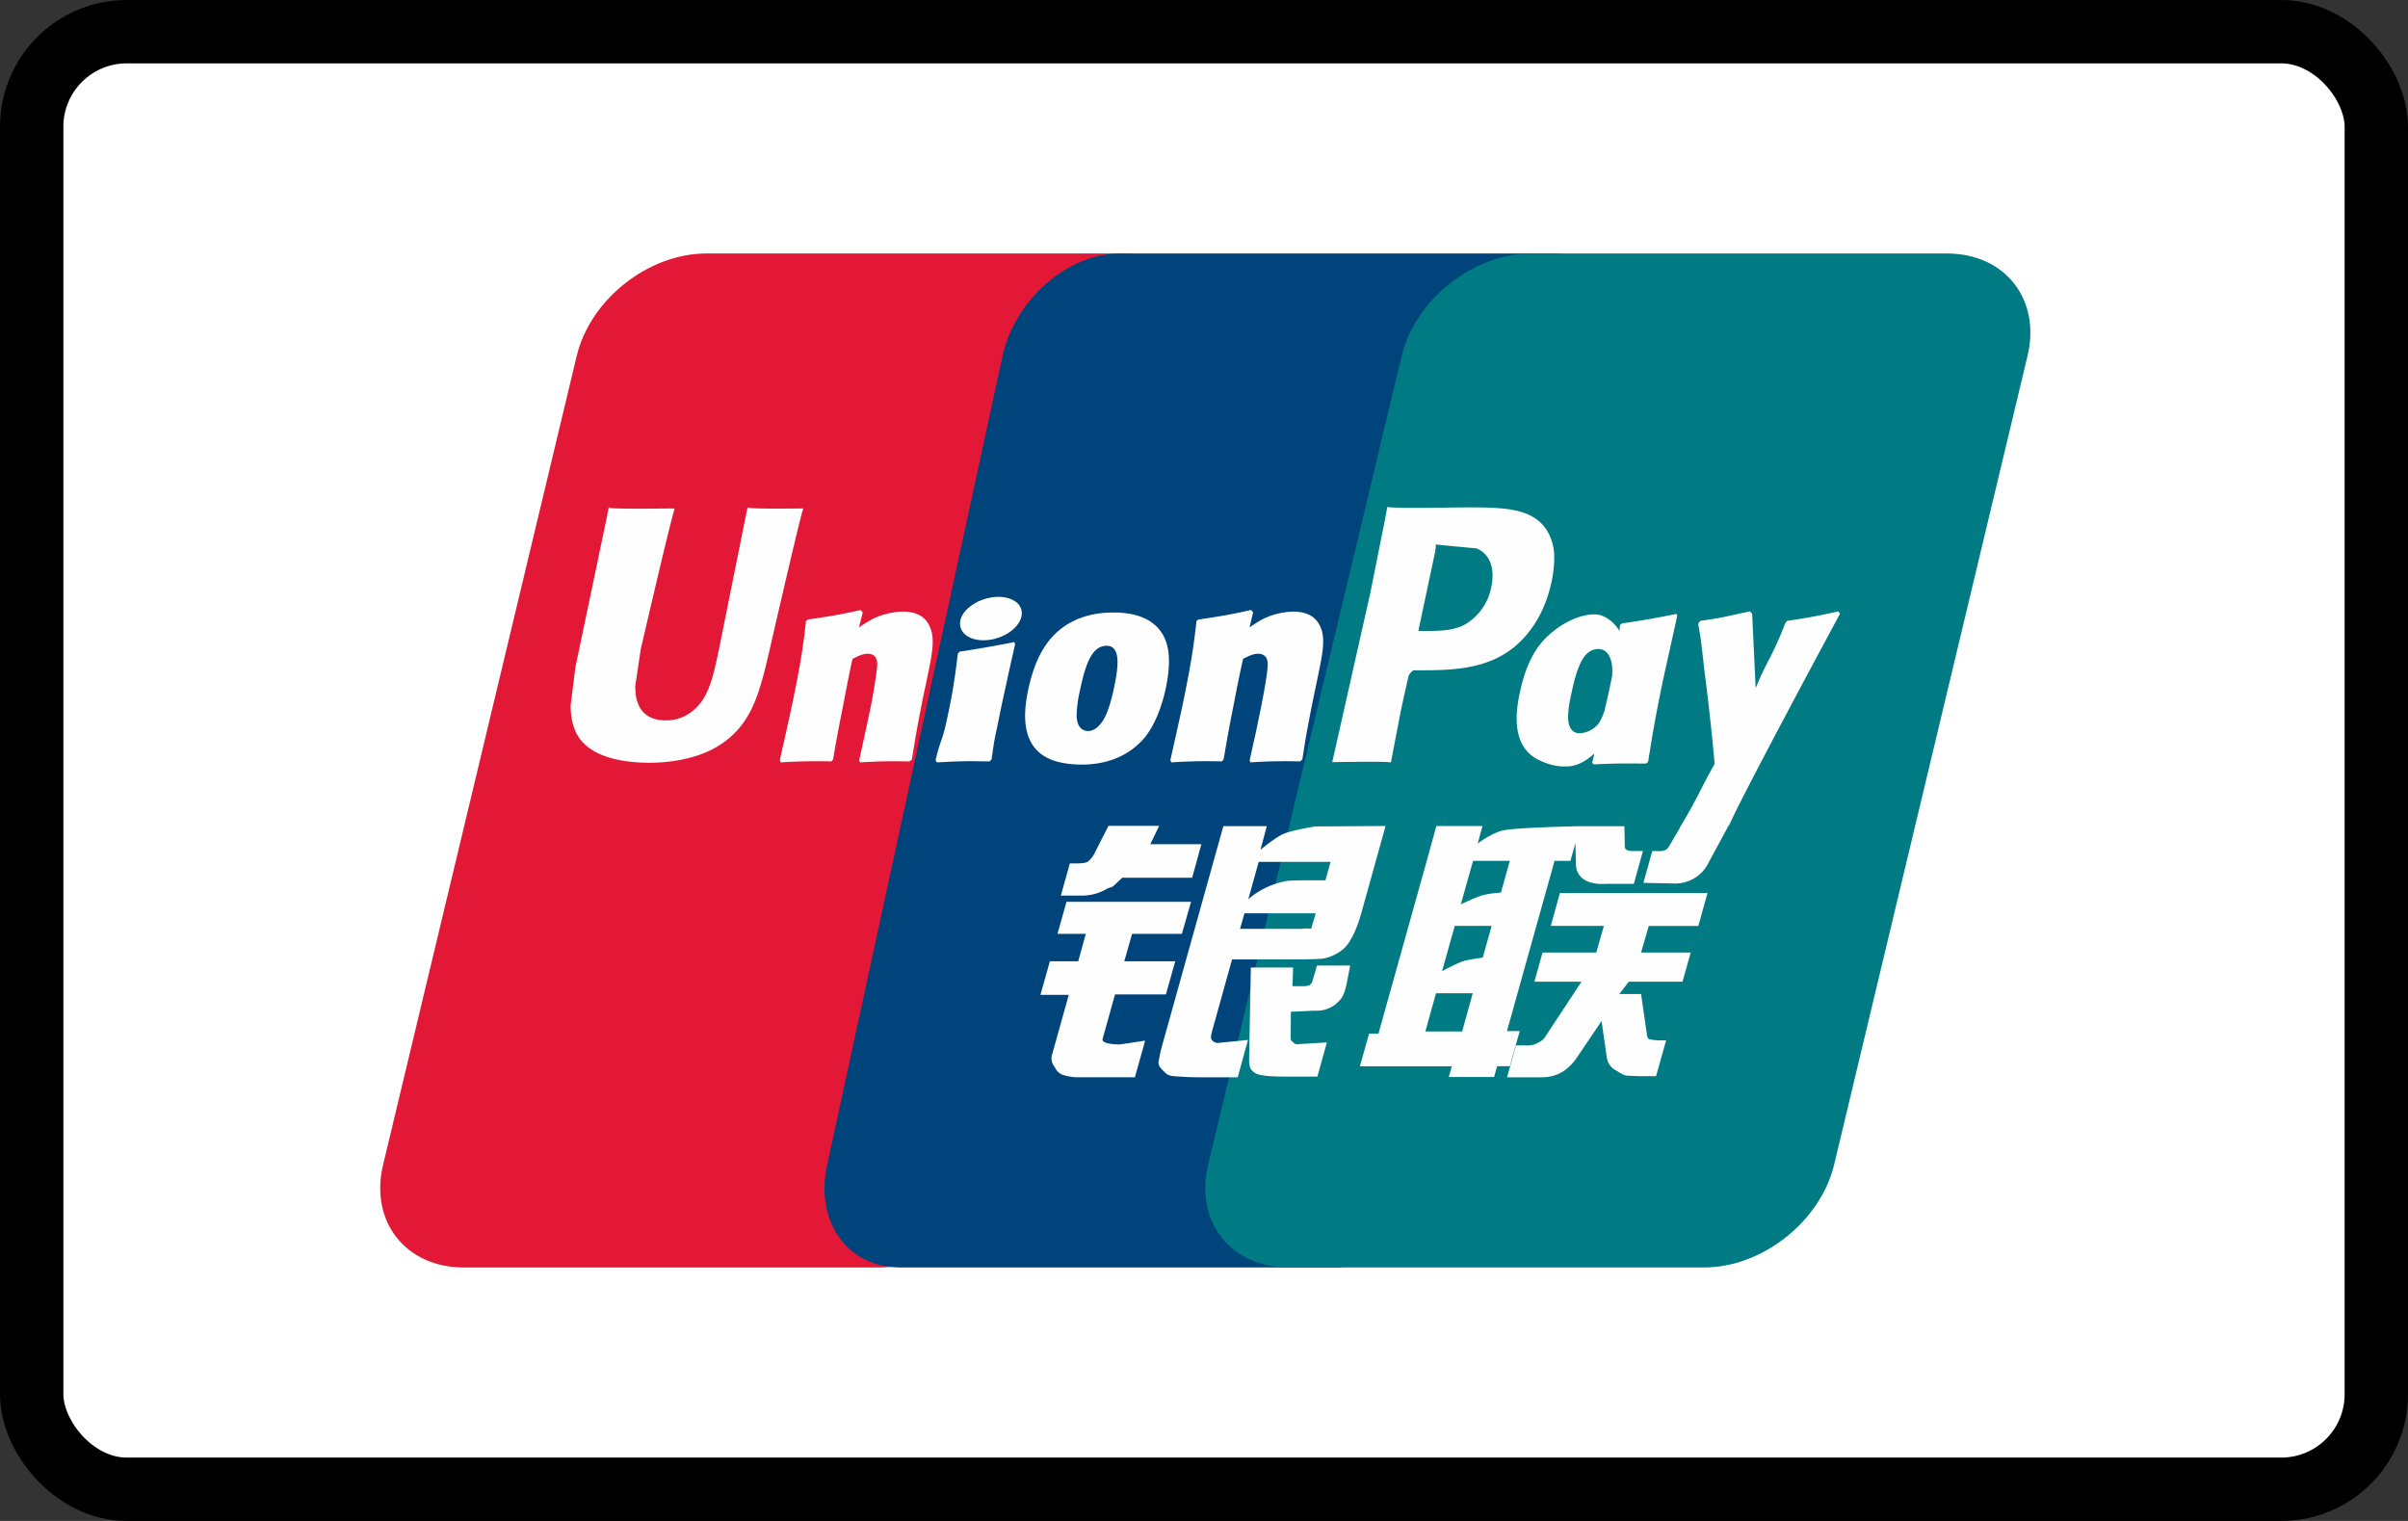 <svg viewBox="0 0 38 24" xmlns="http://www.w3.org/2000/svg">
  <rect x="0" y="0" width="38" height="24" fill="#333333" stroke="none"/>
  <rect
    x=".5"
    y=".5"
    width="37"
    height="23"
    rx="1.5"
    fill="#fff"
    stroke="#000"
    stroke-width="1"
  />
  <path
    d="M11.146 4h6.559c.915 0 1.485.726 1.271 1.62l-3.053 12.762c-.216.891-1.133 1.618-2.05 1.618H7.316c-.914 0-1.485-.727-1.271-1.618L9.1 5.62C9.313 4.726 10.23 4 11.146 4Z"
    fill="#E21836"
  />
  <path
    d="M17.676 4h6.838c.83 0 .456.726.26 1.62l-2.767 12.762c-.195.891-.134 1.618-.966 1.618h-6.838c-.832 0-1.346-.727-1.15-1.618L15.82 5.62C16.017 4.726 16.846 4 17.676 4Z"
    fill="#00447C"
  />
  <path
    d="M24.166 4h6.559c.917 0 1.486.726 1.27 1.62l-3.052 12.762c-.216.891-1.133 1.618-2.05 1.618h-6.556c-.917 0-1.486-.727-1.271-1.618L22.119 5.62C22.333 4.726 23.25 4 24.166 4Z"
    fill="#007B84"
  />
  <path
    d="m21.95 12.03.16-.834s.115-.524.122-.543c0 0 .037-.054.073-.076h.054c.504 0 1.074 0 1.52-.354.304-.244.512-.603.605-1.04.024-.107.042-.235.042-.362a.806.806 0 0 0-.121-.462c-.228-.344-.681-.35-1.205-.353l-.258.002c-.67.01-.939.007-1.05-.008l-.026.147-.24 1.203-.602 2.676c.585-.008.825-.008.926.004Zm-9.274-4.007c-.634.007-.821 0-.88-.015l-.453 2.251c-.092.431-.159.739-.386.937a.657.657 0 0 1-.455.171c-.281 0-.445-.15-.473-.437l-.005-.098.086-.58s.449-1.943.529-2.2a.191.191 0 0 0 .006-.029c-.873.009-1.028 0-1.039-.015a3.49 3.49 0 0 0-.027.141l-.459 2.19-.039.185-.076.607c0 .18.033.327.098.452.209.394.804.453 1.141.453.434 0 .842-.1 1.117-.282.477-.304.602-.78.714-1.203v-.002l.052-.217s.462-2.017.54-2.28l.002-.004a.068.068 0 0 1 .007-.025Zm1.573 1.628c-.111 0-.315.029-.498.126-.051.028-.1.06-.15.092l-.046.03.06-.234-.033-.039c-.362.08-.462.094-.766.14l-.067.01-.03.022c-.041.373-.078.653-.233 1.386-.058.27-.12.543-.18.812l.016.034a8.8 8.8 0 0 1 .798-.015l.026-.03.027-.155c.022-.127.043-.245.108-.577l.033-.166c.045-.236.107-.559.141-.691.08-.04.159-.08.234-.08.175 0 .158.161.15.231v.005a9.075 9.075 0 0 1-.14.798l-.044.204a18.18 18.18 0 0 1-.05.232l-.047.214.014.03c.362-.02.472-.02.782-.015l.036-.03c.056-.35.072-.445.171-.955l.05-.234c.097-.46.146-.692.072-.882-.077-.212-.263-.263-.434-.263Zm1.694.493.063-.013.008.018.005.019-.048.211-.06.267c-.015.075-.032.15-.048.224a20.245 20.245 0 0 0-.12.572 9.878 9.878 0 0 0-.049.236c-.01.052-.015.09-.024.15l-.023.157-.018.016-.016.014-.162-.002a5.023 5.023 0 0 0-.263 0c-.107.002-.211.007-.36.015l-.044.002-.01-.016-.01-.018c.04-.17.066-.242.087-.304l.009-.026c.024-.069.046-.137.088-.334.054-.256.088-.435.11-.592.019-.112.03-.212.044-.316l.014-.115.014-.012.014-.014a18.294 18.294 0 0 0 .799-.139Zm.068-.66c-.175-.112-.482-.077-.689.077-.206.151-.23.365-.055.478.172.109.48.076.685-.079.205-.154.231-.366.059-.477Zm2.046 2.163c-.272.313-.635.418-.989.418-.138 0-.353-.019-.502-.088-.483-.211-.406-.778-.34-1.094.067-.309.177-.631.414-.87.331-.329.755-.348.933-.348.295 0 .58.072.742.295.106.146.19.387.082.901-.033.156-.13.533-.34.786Zm-1.017-.74a1.9 1.9 0 0 0-.05.381c.003.247.157.247.183.247.086 0 .165-.062.231-.163.095-.138.166-.46.181-.547.086-.391.072-.635-.121-.635-.246 0-.342.327-.424.717Zm2.269 1.078-.028.03a8.229 8.229 0 0 0-.796.015l-.016-.034c.06-.27.122-.542.18-.812.155-.733.19-1.013.233-1.386l.028-.021.075-.012c.298-.045.4-.06.76-.14l.03.04-.056.234a2.85 2.85 0 0 1 .194-.122 1.14 1.14 0 0 1 .498-.126c.168 0 .356.051.435.263.073.19.023.422-.074.881l-.049.235c-.102.51-.117.604-.171.955l-.038.03a7.924 7.924 0 0 0-.78.015L19.72 12l.054-.246.045-.2.042-.205c.068-.316.133-.684.14-.797v-.004c.008-.07.025-.232-.15-.232-.076 0-.152.039-.231.078l-.003.002a18.5 18.5 0 0 0-.134.65l-.041.207a22.38 22.38 0 0 0-.11.6l-.023.132Zm3.34-3.284.008-.062.004-.047.102.011s.526.05.538.05c.208.087.294.311.234.603a.871.871 0 0 1-.42.6c-.17.092-.378.1-.592.1h-.139l.011-.06.254-1.195Zm1.335 2.228c-.067.31-.145.878.336 1.08.153.07.29.092.43.084.147-.008.284-.088.41-.203l-.034.142.022.03c.345-.016.453-.016.827-.013l.034-.028.006-.04c.053-.333.106-.67.242-1.309l.21-.95-.011-.035c-.387.078-.49.094-.862.151l-.029.025-.01.094a.544.544 0 0 0-.272-.24c-.165-.07-.554.02-.888.348-.234.235-.347.556-.41.864Zm1.236-.688c.156 0 .238.156.222.42l-.045.215c-.018.085-.038.17-.057.254l-.02.085a.848.848 0 0 1-.091.2.414.414 0 0 1-.301.156c-.025 0-.177 0-.182-.242-.002-.12.021-.244.05-.38.083-.384.178-.707.424-.707Zm3.817-.557-.03-.037a8.463 8.463 0 0 1-.803.149l-.026.028-.002.007a.122.122 0 0 1-.002.01l-.002-.006a5.486 5.486 0 0 1-.267.594c-.051.1-.103.197-.2.431v-.031l-.002-.032-.053-1.113-.034-.037-.256.055c-.177.04-.255.056-.524.094l-.029.028c-.003.008-.003.017-.005.027l-.001.016.002.006c.037.202.037.209.059.4l.023.202c.01.1.024.202.037.303l.035.289.016.147c.027.24.048.42.085.84-.104.186-.175.324-.24.45-.09.175-.17.327-.31.555l.002.004-.17.29c-.019.03-.036.05-.061.06a.24.24 0 0 1-.111.017h-.094l-.14.501.48.01a.584.584 0 0 0 .552-.335l.301-.557h-.005l.032-.04c.203-.47 1.743-3.325 1.743-3.325ZM23.78 16.27h.203l-.157.554h-.2l-.048.171h-.716l.049-.17H21.46l.145-.514h.148l.762-2.727.152-.55h.728l-.076.277s.194-.15.379-.202c.152-.044.904-.064 1.156-.07v-.001h.78l.007.313c-.005.053.037.078.128.078h.158l-.144.517h-.421c-.364.028-.502-.14-.493-.331l-.008-.308-.079.277h-.25l-.751 2.686Zm-.393-2.14c.12-.035.299-.046.299-.046l.14-.5h-.58l-.193.686s.218-.105.334-.14Zm-.29 1.034c.12-.029.302-.054.302-.054l.14-.5h-.582l-.2.715s.222-.122.34-.16Zm-.023 1.112.167-.603h-.58l-.168.603h.581Zm2.236-1.666h-.837l.143-.519h2.33l-.145.52h-.782l-.122.42h.784l-.13.46h-.847l-.15.194h.343l.084.58.006.042c.005.035.008.06.021.079.018.02.12.03.18.03h.105l-.159.565h-.264c-.036 0-.088-.003-.157-.006l-.03-.001c-.058-.006-.104-.035-.146-.061-.014-.01-.028-.018-.042-.026a.269.269 0 0 1-.138-.196l-.083-.58-.385.57c-.123.181-.288.319-.568.319h-.539l.142-.504h.206c.06 0 .111-.025.15-.047a.236.236 0 0 0 .114-.103l.563-.855h-.743l.128-.46h.848l.12-.42Zm-7.91 1.783.196-.702h.803l.147-.522h-.804l.123-.433h.786l.145-.506H16.83l-.142.506h.447l-.12.433h-.447l-.149.53h.447l-.26.93a.209.209 0 0 0 .032.2l.016.027a.217.217 0 0 0 .144.113c.079.02.133.03.206.03h.906l.161-.578-.401.06c-.078 0-.293-.01-.27-.088Zm-.11-2.964.203-.398h.8l-.14.29h.806l-.146.529h-1.102l-.119.111c-.03.032-.049.037-.073.044a.25.25 0 0 0-.063.026.755.755 0 0 1-.362.101h-.353l.142-.508h.107c.089 0 .15-.009.181-.03a.457.457 0 0 0 .119-.165Zm1.83 2.975c-.02-.03-.006-.081.023-.188l.3-1.077h1.072c.156-.002.268-.004.342-.01a.663.663 0 0 0 .257-.093.5.5 0 0 0 .187-.187c.047-.069.121-.22.185-.453l.379-1.362-1.112.007s-.342.055-.493.115c-.152.067-.369.255-.369.255l.1-.374h-.686l-.961 3.444a2.28 2.28 0 0 0-.062.289c-.002.055.057.11.104.155l.018.017c.045.036.107.04.17.043l.054.003c.086.008.208.012.376.012h.528l.162-.59-.473.047a.121.121 0 0 1-.102-.053Zm1.643-1.992-.072.242c-.003.002-.008.002-.017 0a.46.46 0 0 0-.131.003h-.974l.069-.245h1.125Zm-.9-.812h1.134l-.081.292s-.535-.006-.62.011c-.377.07-.597.288-.597.288l.164-.59Zm.809 1.94a.13.13 0 0 0 .044-.075l.067-.23h.524l-.064.327c-.027.102-.05.178-.122.244a.474.474 0 0 1-.369.142l-.381.017-.003.37c-.004.083.012.093.027.102a.052.052 0 0 1 .01.008c.017.018.032.025.048.033h.002l.12-.007.364-.022-.15.54h-.418c-.293 0-.51-.008-.58-.068-.07-.049-.08-.109-.079-.213l.027-1.441h.667l-.01.295h.16c.056 0 .093-.006.116-.022Z"
    fill="#FEFEFE"
  />
</svg>
